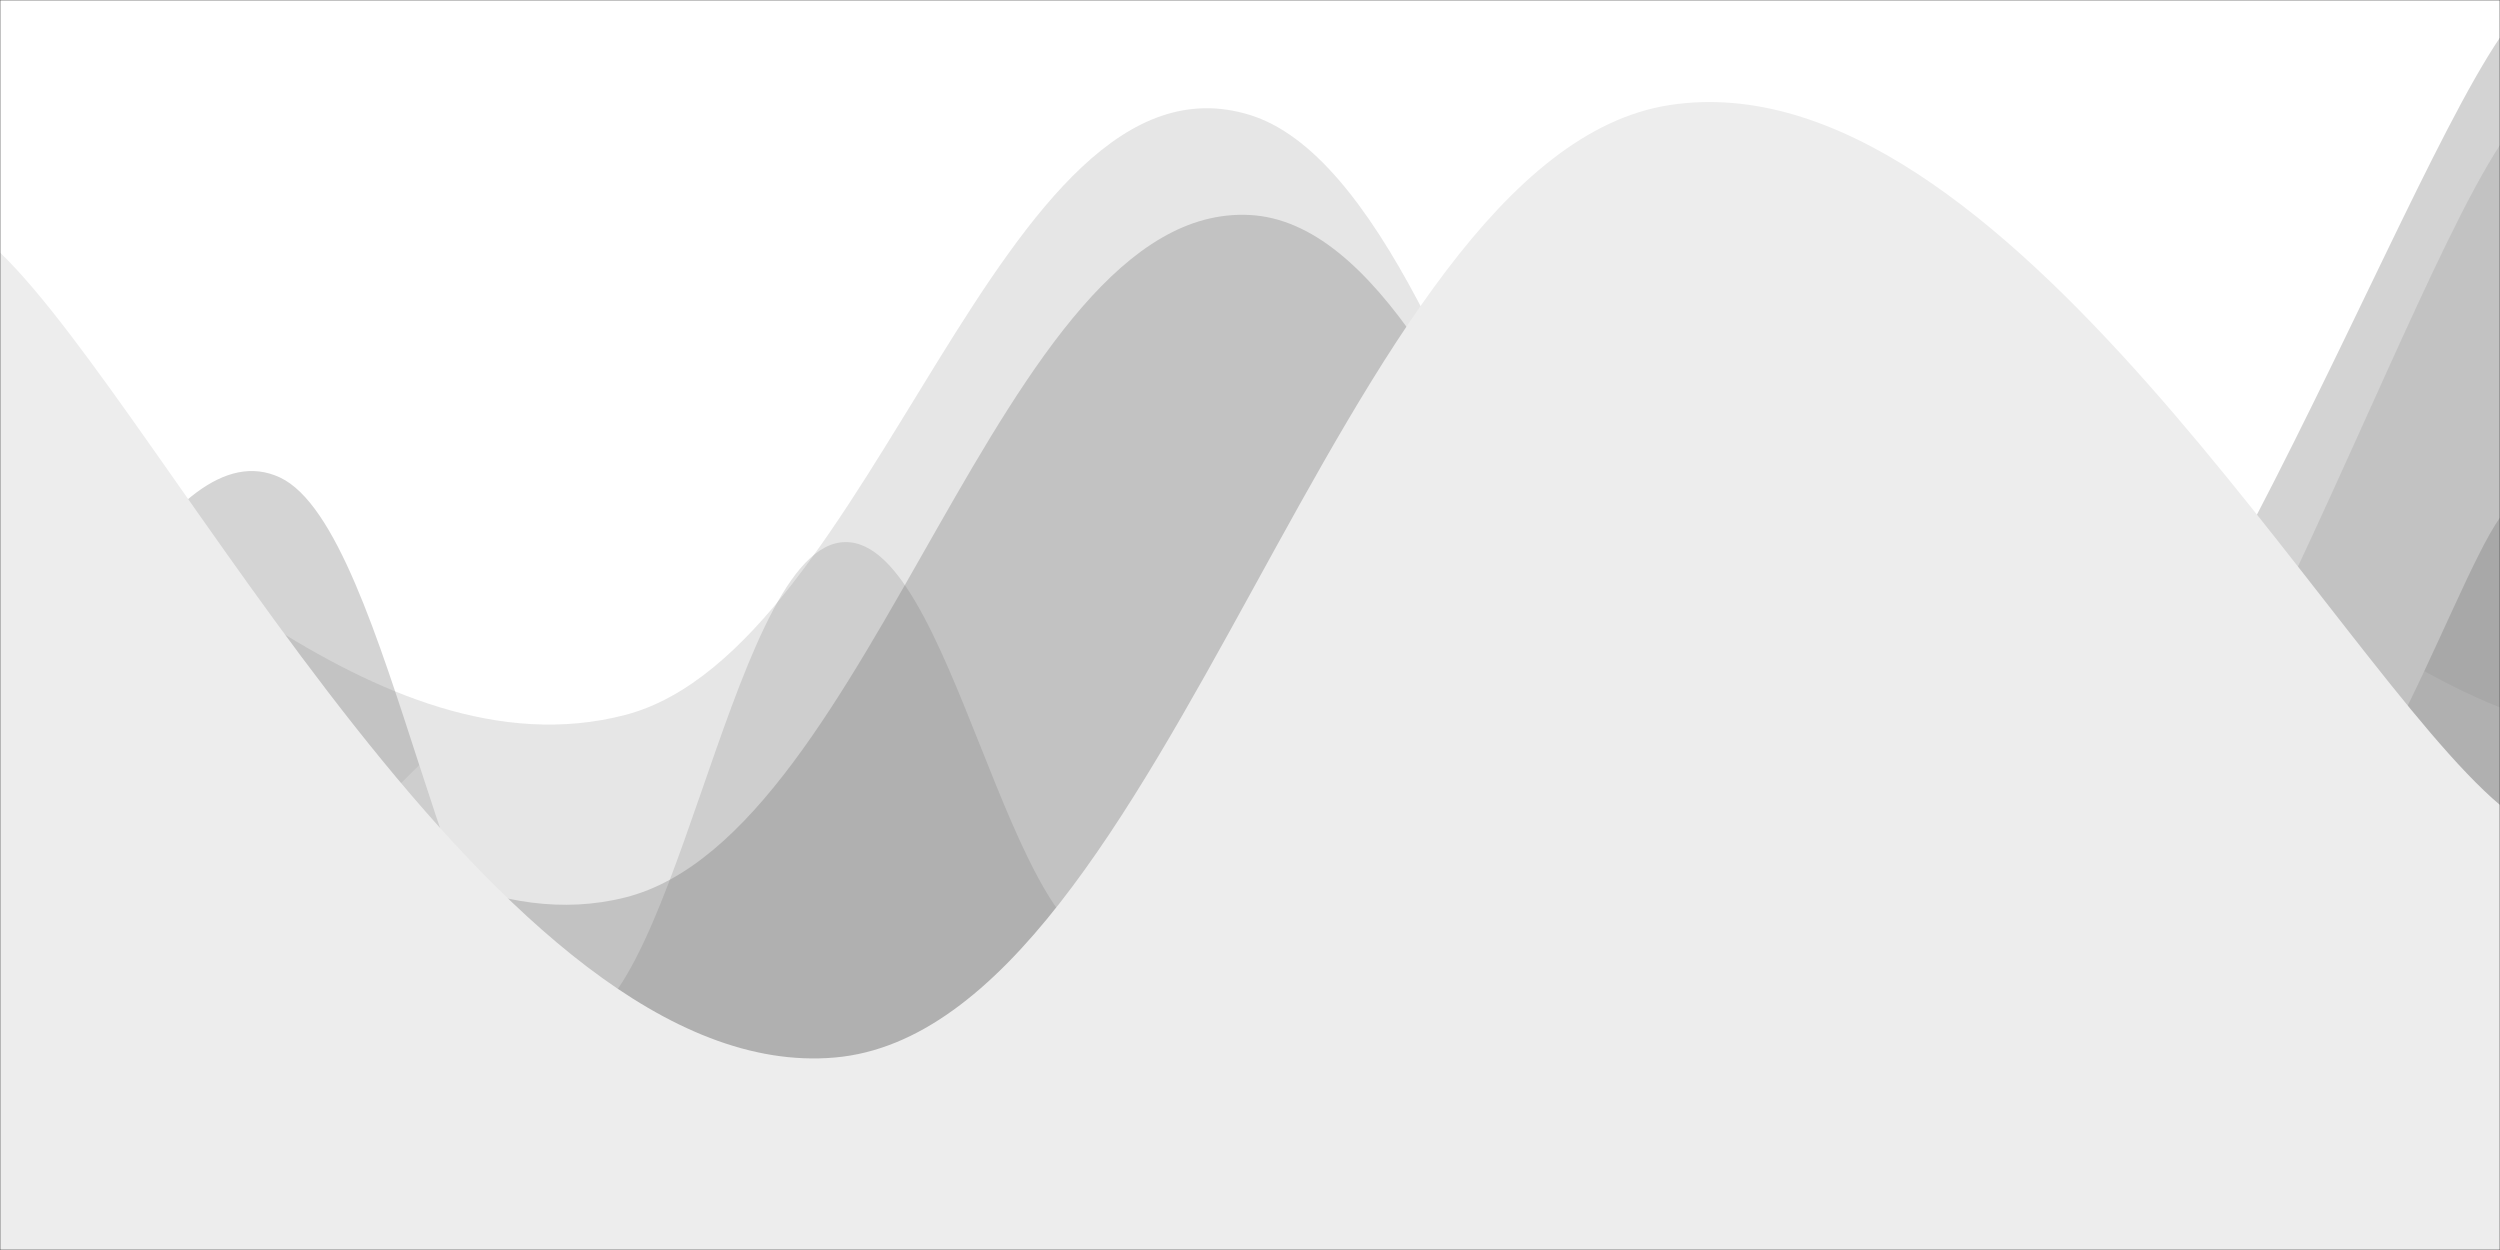 <svg xmlns="http://www.w3.org/2000/svg" version="1.1" xmlns:xlink="http://www.w3.org/1999/xlink" xmlns:svgjs="http://svgjs.com/svgjs" width="1000" height="500" preserveAspectRatio="none" viewBox="0 0 1000 500"><rect x="0" y="0" width="1000" height="500" fill="#333333" stroke="none"/><g mask="url(&quot;#SvgjsMask2055&quot;)" fill="none"><rect width="1000" height="500" x="0" y="0" fill="rgba(255, 255, 255, 1)"></rect><path d="M 0,306 C 22.4,283 67.2,170 112,191 C 156.8,212 179.2,405.8 224,411 C 268.8,416.2 291.2,223.2 336,217 C 380.8,210.8 403.2,385 448,380 C 492.8,375 515.2,200.8 560,192 C 604.8,183.2 627.2,342 672,336 C 716.8,330 739.2,158.2 784,162 C 828.8,165.8 852.8,346 896,355 C 939.2,364 979.2,236.6 1000,207L1000 500L0 500z" fill="rgba(212, 212, 212, 1)"></path><path d="M 0,468 C 100,392 300,125 500,88 C 700,51 900,244 1000,283L1000 500L0 500z" fill="rgba(255, 255, 255, 0.31)"></path><path d="M 0,211 C 50,240.6 150,384 250,359 C 350,334 400,80.6 500,86 C 600,91.4 650,400.2 750,386 C 850,371.8 950,89.2 1000,15L1000 500L0 500z" fill="rgba(87, 87, 87, 0.26)"></path><path d="M 0,176 C 50,198 150,312 250,286 C 350,260 400,15 500,46 C 600,77 650,438.6 750,441 C 850,443.4 950,134.6 1000,58L1000 500L0 500z" fill="rgba(125, 124, 124, 0.19)"></path><path d="M 0,101 C 66.8,165.4 200.4,434.8 334,423 C 467.6,411.2 534.8,62.2 668,42 C 801.2,21.8 933.6,266 1000,322L1000 500L0 500z" fill="rgba(237, 237, 237, 1)"></path></g><defs><mask id="SvgjsMask2055"><rect width="1000" height="500" fill="#ffffff"></rect></mask></defs></svg>